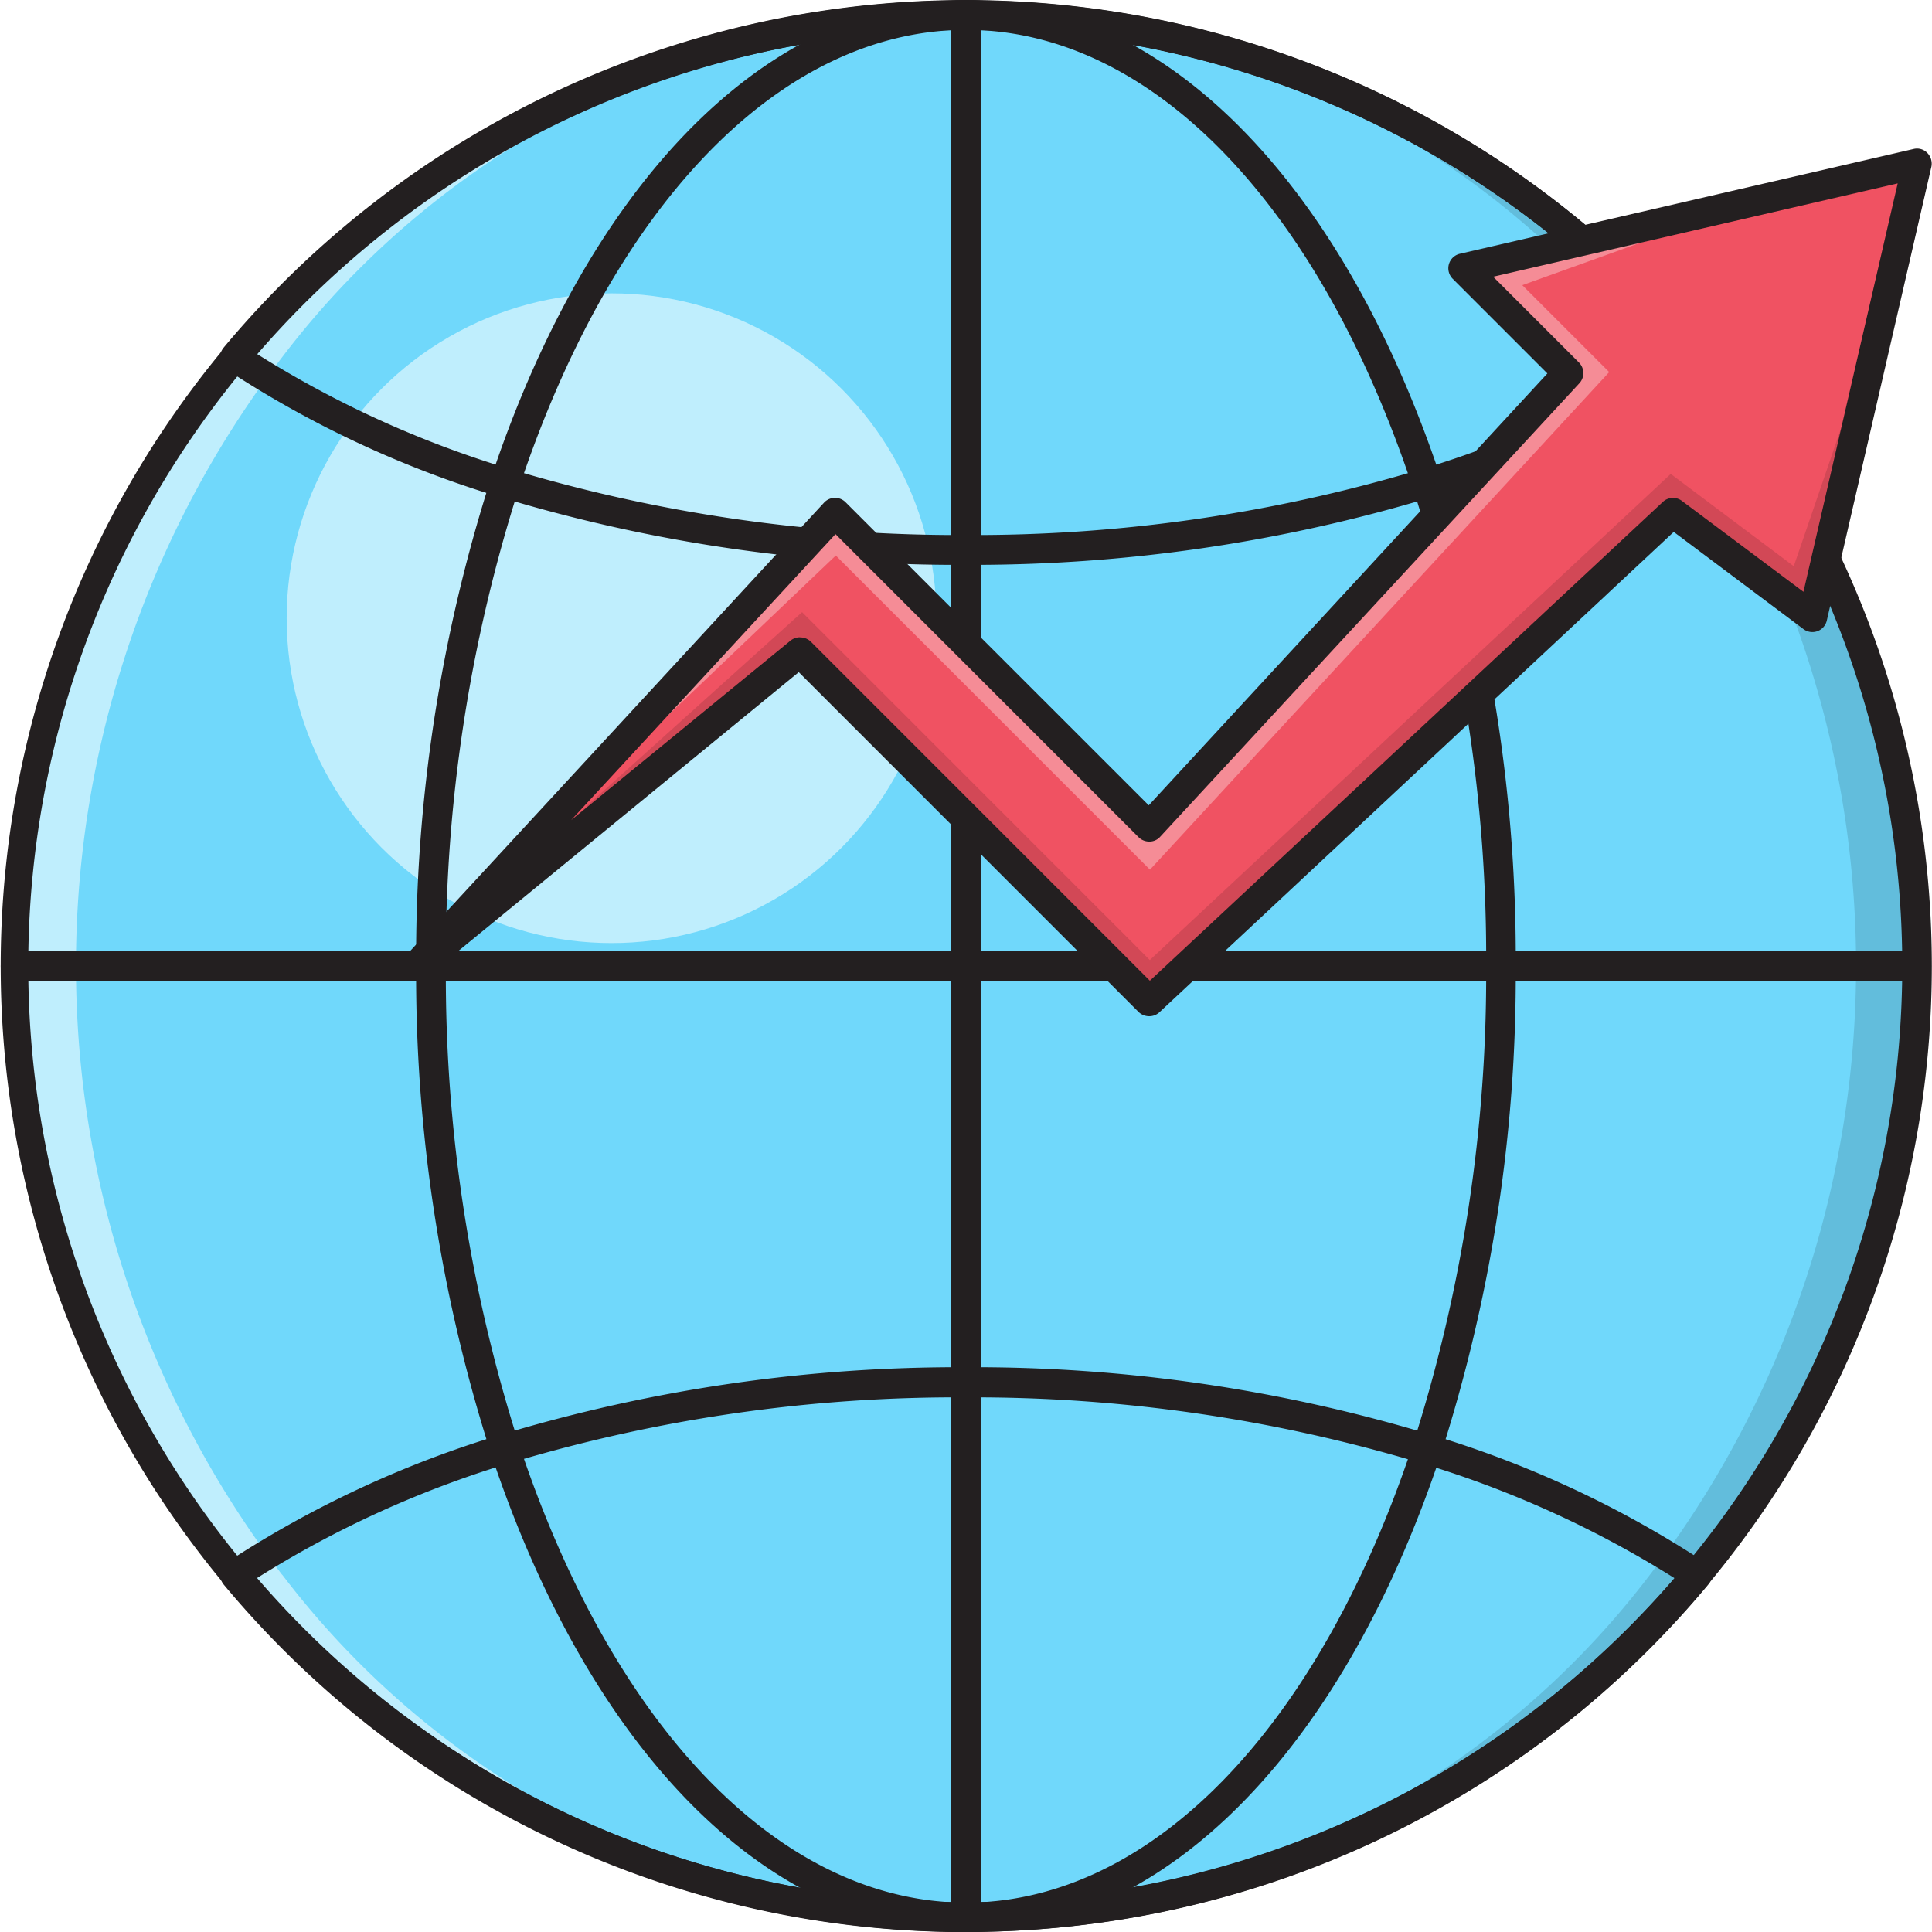 <svg xmlns="http://www.w3.org/2000/svg" width="54.023" height="54.027" viewBox="0 0 54.023 54.027"><g transform="translate(-5 -5)"><g transform="translate(5.416 5.416)"><path d="M59.192,32.6A26.584,26.584,0,0,1,32.982,59.183c-.129,0-.258.008-.386.008s-.258,0-.386-.008a26.59,26.59,0,0,1,0-53.175C32.338,6,32.467,6,32.6,6s.258,0,.386.008A26.584,26.584,0,0,1,59.192,32.6Z" transform="translate(-6 -6)" fill="#70d8fb"/></g><g transform="translate(13.016 13.203)"><circle cx="9.084" cy="9.084" r="9.084" transform="translate(0 0)" fill="#bfeefd"/></g><g transform="translate(5.416 5.416)"><g transform="translate(0 0)"><path d="M13.472,49.617a28.015,28.015,0,0,1,0-34.043A24.231,24.231,0,0,1,32.234,6.008C32.355,6,32.475,6,32.6,6c-.129,0-.258,0-.386.008a26.59,26.59,0,0,0,0,53.175c.129,0,.258.008.386.008-.121,0-.241,0-.362-.008a24.237,24.237,0,0,1-18.762-9.566Z" transform="translate(-6 -6)" fill="#bfeefd"/></g><g transform="translate(26.596 0)"><path d="M90.437,15.574A26.508,26.508,0,0,0,70.386,6.008C70.258,6,70.129,6,70,6c.121,0,.241,0,.362.008a24.237,24.237,0,0,1,18.762,9.566,28.015,28.015,0,0,1,0,34.043,24.231,24.231,0,0,1-18.763,9.566c-.121,0-.241.008-.362.008.129,0,.258,0,.386-.008A26.593,26.593,0,0,0,90.437,15.574Z" transform="translate(-70 -6)" fill="#62bddc"/></g></g><g transform="translate(16.636 5.004)"><path d="M48.376,59.033c-.129,0-.253,0-.382-.008-5.386-.245-10.2-5.24-12.9-13.369A43.864,43.864,0,0,1,33,32.021a43.844,43.844,0,0,1,2.09-13.635c2.7-8.128,7.517-13.123,12.878-13.364a6.725,6.725,0,0,1,.819,0c5.357.241,10.169,5.24,12.87,13.364a43.871,43.871,0,0,1,2.09,13.639,43.825,43.825,0,0,1-2.09,13.634c-2.7,8.128-7.517,13.123-12.878,13.364C48.629,59.029,48.5,59.033,48.376,59.033ZM48.351,5.841c-.112,0-.224,0-.337.008-5.016.229-9.55,5.012-12.138,12.8a43.006,43.006,0,0,0-2.045,13.373A42.949,42.949,0,0,0,35.88,45.4C38.469,53.186,43,57.969,48.01,58.2c.262.008.486.008.723,0,5.016-.229,9.554-5.012,12.138-12.8A43.045,43.045,0,0,0,62.92,32.026a42.968,42.968,0,0,0-2.049-13.377c-2.589-7.792-7.123-12.575-12.126-12.8a3.687,3.687,0,0,0-.37,0h-.025Z" transform="translate(-33 -5.01)" fill="#231f20"/></g><g transform="translate(11.159 43.231)"><path d="M40.673,112.8c-.129,0-.253,0-.382-.008a26.97,26.97,0,0,1-20.375-9.716.417.417,0,0,1-.091-.324A.425.425,0,0,1,20,102.46a29.487,29.487,0,0,1,7.655-3.57A44.26,44.26,0,0,1,40.673,97a44.123,44.123,0,0,1,13.015,1.891,29.219,29.219,0,0,1,7.655,3.57.425.425,0,0,1,.179.287.417.417,0,0,1-.091.324,26.95,26.95,0,0,1-20.362,9.716C40.926,112.791,40.8,112.8,40.673,112.8Zm-19.818-9.9a26.13,26.13,0,0,0,19.436,9.063c.287.008.5.008.736,0a26.134,26.134,0,0,0,19.461-9.063,28.937,28.937,0,0,0-7.052-3.208,43.418,43.418,0,0,0-12.766-1.849A43.418,43.418,0,0,0,27.9,99.684a28.893,28.893,0,0,0-7.048,3.208Z" transform="translate(-19.82 -97)" fill="#231f20"/></g><g transform="translate(11.159 5.004)"><path d="M40.673,20.8A44.123,44.123,0,0,1,27.657,18.91,29.218,29.218,0,0,1,20,15.341a.425.425,0,0,1-.179-.287.417.417,0,0,1,.091-.324,27.02,27.02,0,0,1,41.514,0,.417.417,0,0,1,.091.324.425.425,0,0,1-.179.287,29.487,29.487,0,0,1-7.655,3.57A44.4,44.4,0,0,1,40.673,20.8ZM20.855,14.909a28.937,28.937,0,0,0,7.052,3.208,43.438,43.438,0,0,0,12.766,1.849,43.438,43.438,0,0,0,12.766-1.849,29.081,29.081,0,0,0,7.052-3.208,26.191,26.191,0,0,0-39.636,0Z" transform="translate(-19.82 -5.01)" fill="#231f20"/></g><g transform="translate(31.596 5.004)"><path d="M69.416,59.033A.417.417,0,0,1,69,58.617V5.426a.416.416,0,0,1,.831,0V58.617A.417.417,0,0,1,69.416,59.033Z" transform="translate(-69 -5.01)" fill="#231f20"/></g><g transform="translate(5 31.6)"><path d="M58.607,69.841H5.416a.416.416,0,0,1,0-.831H58.607a.416.416,0,0,1,0,.831Z" transform="translate(-5 -69.01)" fill="#231f20"/></g><g transform="translate(5 5)"><path d="M32.011,59.027c-.129,0-.253,0-.382-.008a27.006,27.006,0,0,1-.012-54.006,6.511,6.511,0,0,1,.806,0,27.006,27.006,0,0,1-.017,54.006C32.265,59.023,32.14,59.027,32.011,59.027ZM31.986,5.835c-.112,0-.224,0-.337.008a26.174,26.174,0,0,0-.017,52.344c.287.008.5.008.736,0A26.174,26.174,0,0,0,32.39,5.844c-.137-.012-.258-.008-.378-.008h-.025Z" transform="translate(-5 -5)" fill="#231f20"/></g><g transform="translate(16.636 9.571)"><path d="M53.5,39.429,68.14,25.761l3.9,2.93L74.971,16,62.284,18.93l2.926,2.93L53.5,34.546l-8.785-8.785L33,38.453l10.738-8.785Z" transform="translate(-33 -16)" fill="#f05262"/></g><g transform="translate(18.988 10.589)"><path d="M48.043,28.394l8.785,8.785L69.669,23.266l-2.431-2.431,6.636-2.385-8.282,1.912,2.926,2.93L56.807,35.978l-8.785-8.785L38.66,37.333Z" transform="translate(-38.66 -18.45)" fill="#f58c96"/></g><g transform="translate(16.636 13.245)"><path d="M71.522,32.428l-3.441-2.581L53.516,43.44l-9.724-9.728-9.737,8.764L33,43.619l10.738-8.785L53.5,44.6,68.14,30.928l3.9,2.93,2.082-9.018Z" transform="translate(-33 -24.84)" fill="#d24856"/></g><g transform="translate(16.22 9.157)"><path d="M52.914,39.262a.426.426,0,0,1-.3-.121l-9.5-9.5L32.677,38.19a.416.416,0,0,1-.569-.6L43.822,24.9a.417.417,0,0,1,.6-.012L52.9,33.365,64.047,21.289,61.4,18.642a.416.416,0,0,1,.2-.7l12.687-2.93a.4.4,0,0,1,.386.112.428.428,0,0,1,.112.386L71.86,28.2a.414.414,0,0,1-.652.237l-3.628-2.718L53.2,39.15A.414.414,0,0,1,52.914,39.262ZM43.153,28.669a.426.426,0,0,1,.3.121l9.479,9.479L67.276,24.88a.415.415,0,0,1,.532-.029l3.4,2.543,2.635-11.42-11.312,2.61,2.4,2.4a.419.419,0,0,1,.012.578L53.218,34.246a.4.4,0,0,1-.3.133.424.424,0,0,1-.3-.121l-8.477-8.477-7.393,8,6.138-5.024a.422.422,0,0,1,.266-.091Z" transform="translate(-31.999 -15.003)" fill="#231f20"/></g></g></svg>